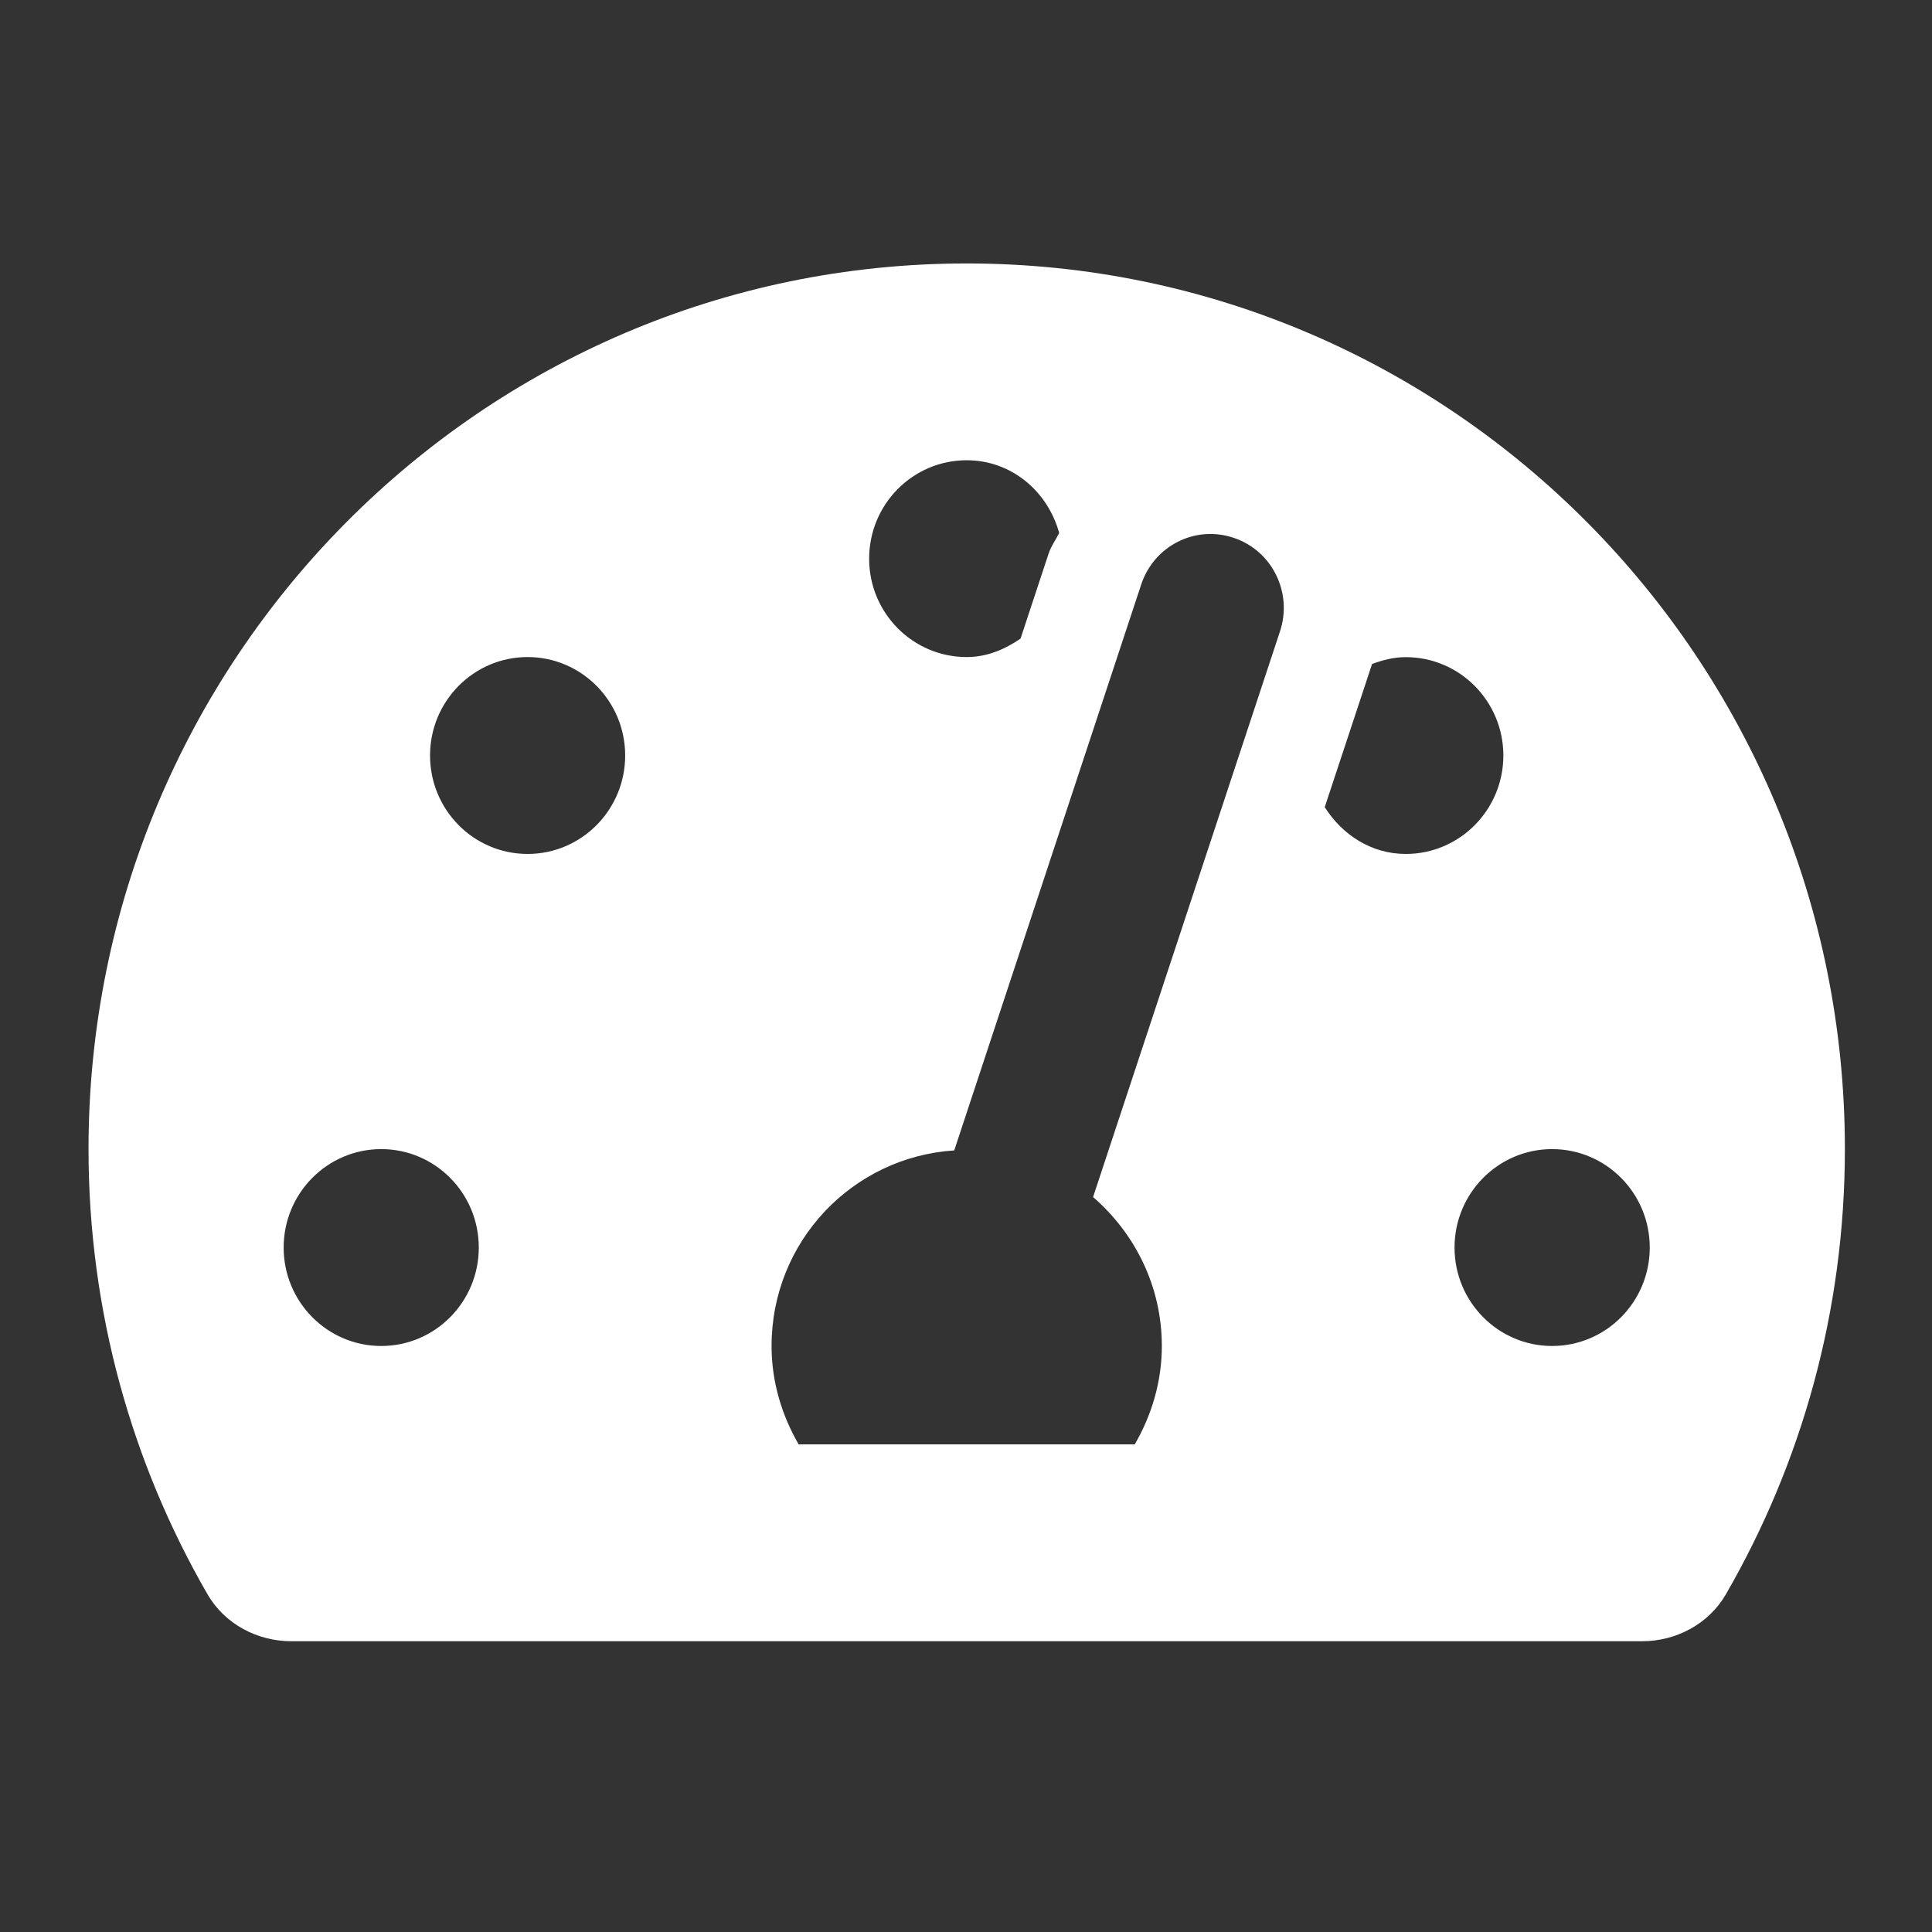 <svg width="22" height="22" viewBox="0 0 22 22" fill="none" xmlns="http://www.w3.org/2000/svg">
<rect x="0" y="0" width="22" height="22" fill="#333333" stroke="none"/>
<path d="M11.008 3C5.485 3 1.008 7.515 1.008 13.085C1.008 14.934 1.503 16.666 2.364 18.156C2.559 18.493 2.93 18.689 3.317 18.689H18.699C19.086 18.689 19.457 18.493 19.652 18.156C20.513 16.666 21.008 14.934 21.008 13.085C21.008 7.515 16.531 3 11.008 3ZM11.008 5.241C11.519 5.241 11.931 5.596 12.061 6.069C12.022 6.149 11.969 6.218 11.941 6.303L11.621 7.272C11.443 7.394 11.24 7.482 11.008 7.482C10.395 7.482 9.897 6.981 9.897 6.362C9.897 5.743 10.394 5.241 11.008 5.241ZM4.341 15.327C3.728 15.327 3.23 14.825 3.23 14.206C3.23 13.587 3.728 13.085 4.341 13.085C4.955 13.085 5.452 13.587 5.452 14.206C5.452 14.825 4.955 15.327 4.341 15.327ZM6.008 9.724C5.394 9.724 4.897 9.222 4.897 8.603C4.897 7.984 5.394 7.482 6.008 7.482C6.621 7.482 7.119 7.984 7.119 8.603C7.119 9.222 6.621 9.724 6.008 9.724ZM14.576 7.188L12.447 13.631C12.922 14.043 13.23 14.645 13.23 15.327C13.23 15.737 13.113 16.116 12.922 16.447H9.094C8.903 16.116 8.786 15.737 8.786 15.327C8.786 14.138 9.706 13.175 10.866 13.1L12.995 6.656C13.14 6.216 13.611 5.975 14.05 6.125C14.486 6.271 14.721 6.748 14.576 7.188ZM15.085 9.191L15.624 7.561C15.745 7.516 15.872 7.483 16.008 7.483C16.621 7.483 17.119 7.985 17.119 8.603C17.119 9.222 16.621 9.724 16.008 9.724C15.613 9.724 15.283 9.504 15.085 9.191ZM17.674 15.327C17.061 15.327 16.563 14.825 16.563 14.206C16.563 13.587 17.061 13.085 17.674 13.085C18.288 13.085 18.786 13.587 18.786 14.206C18.786 14.825 18.288 15.327 17.674 15.327Z" fill="white"/>
</svg>
